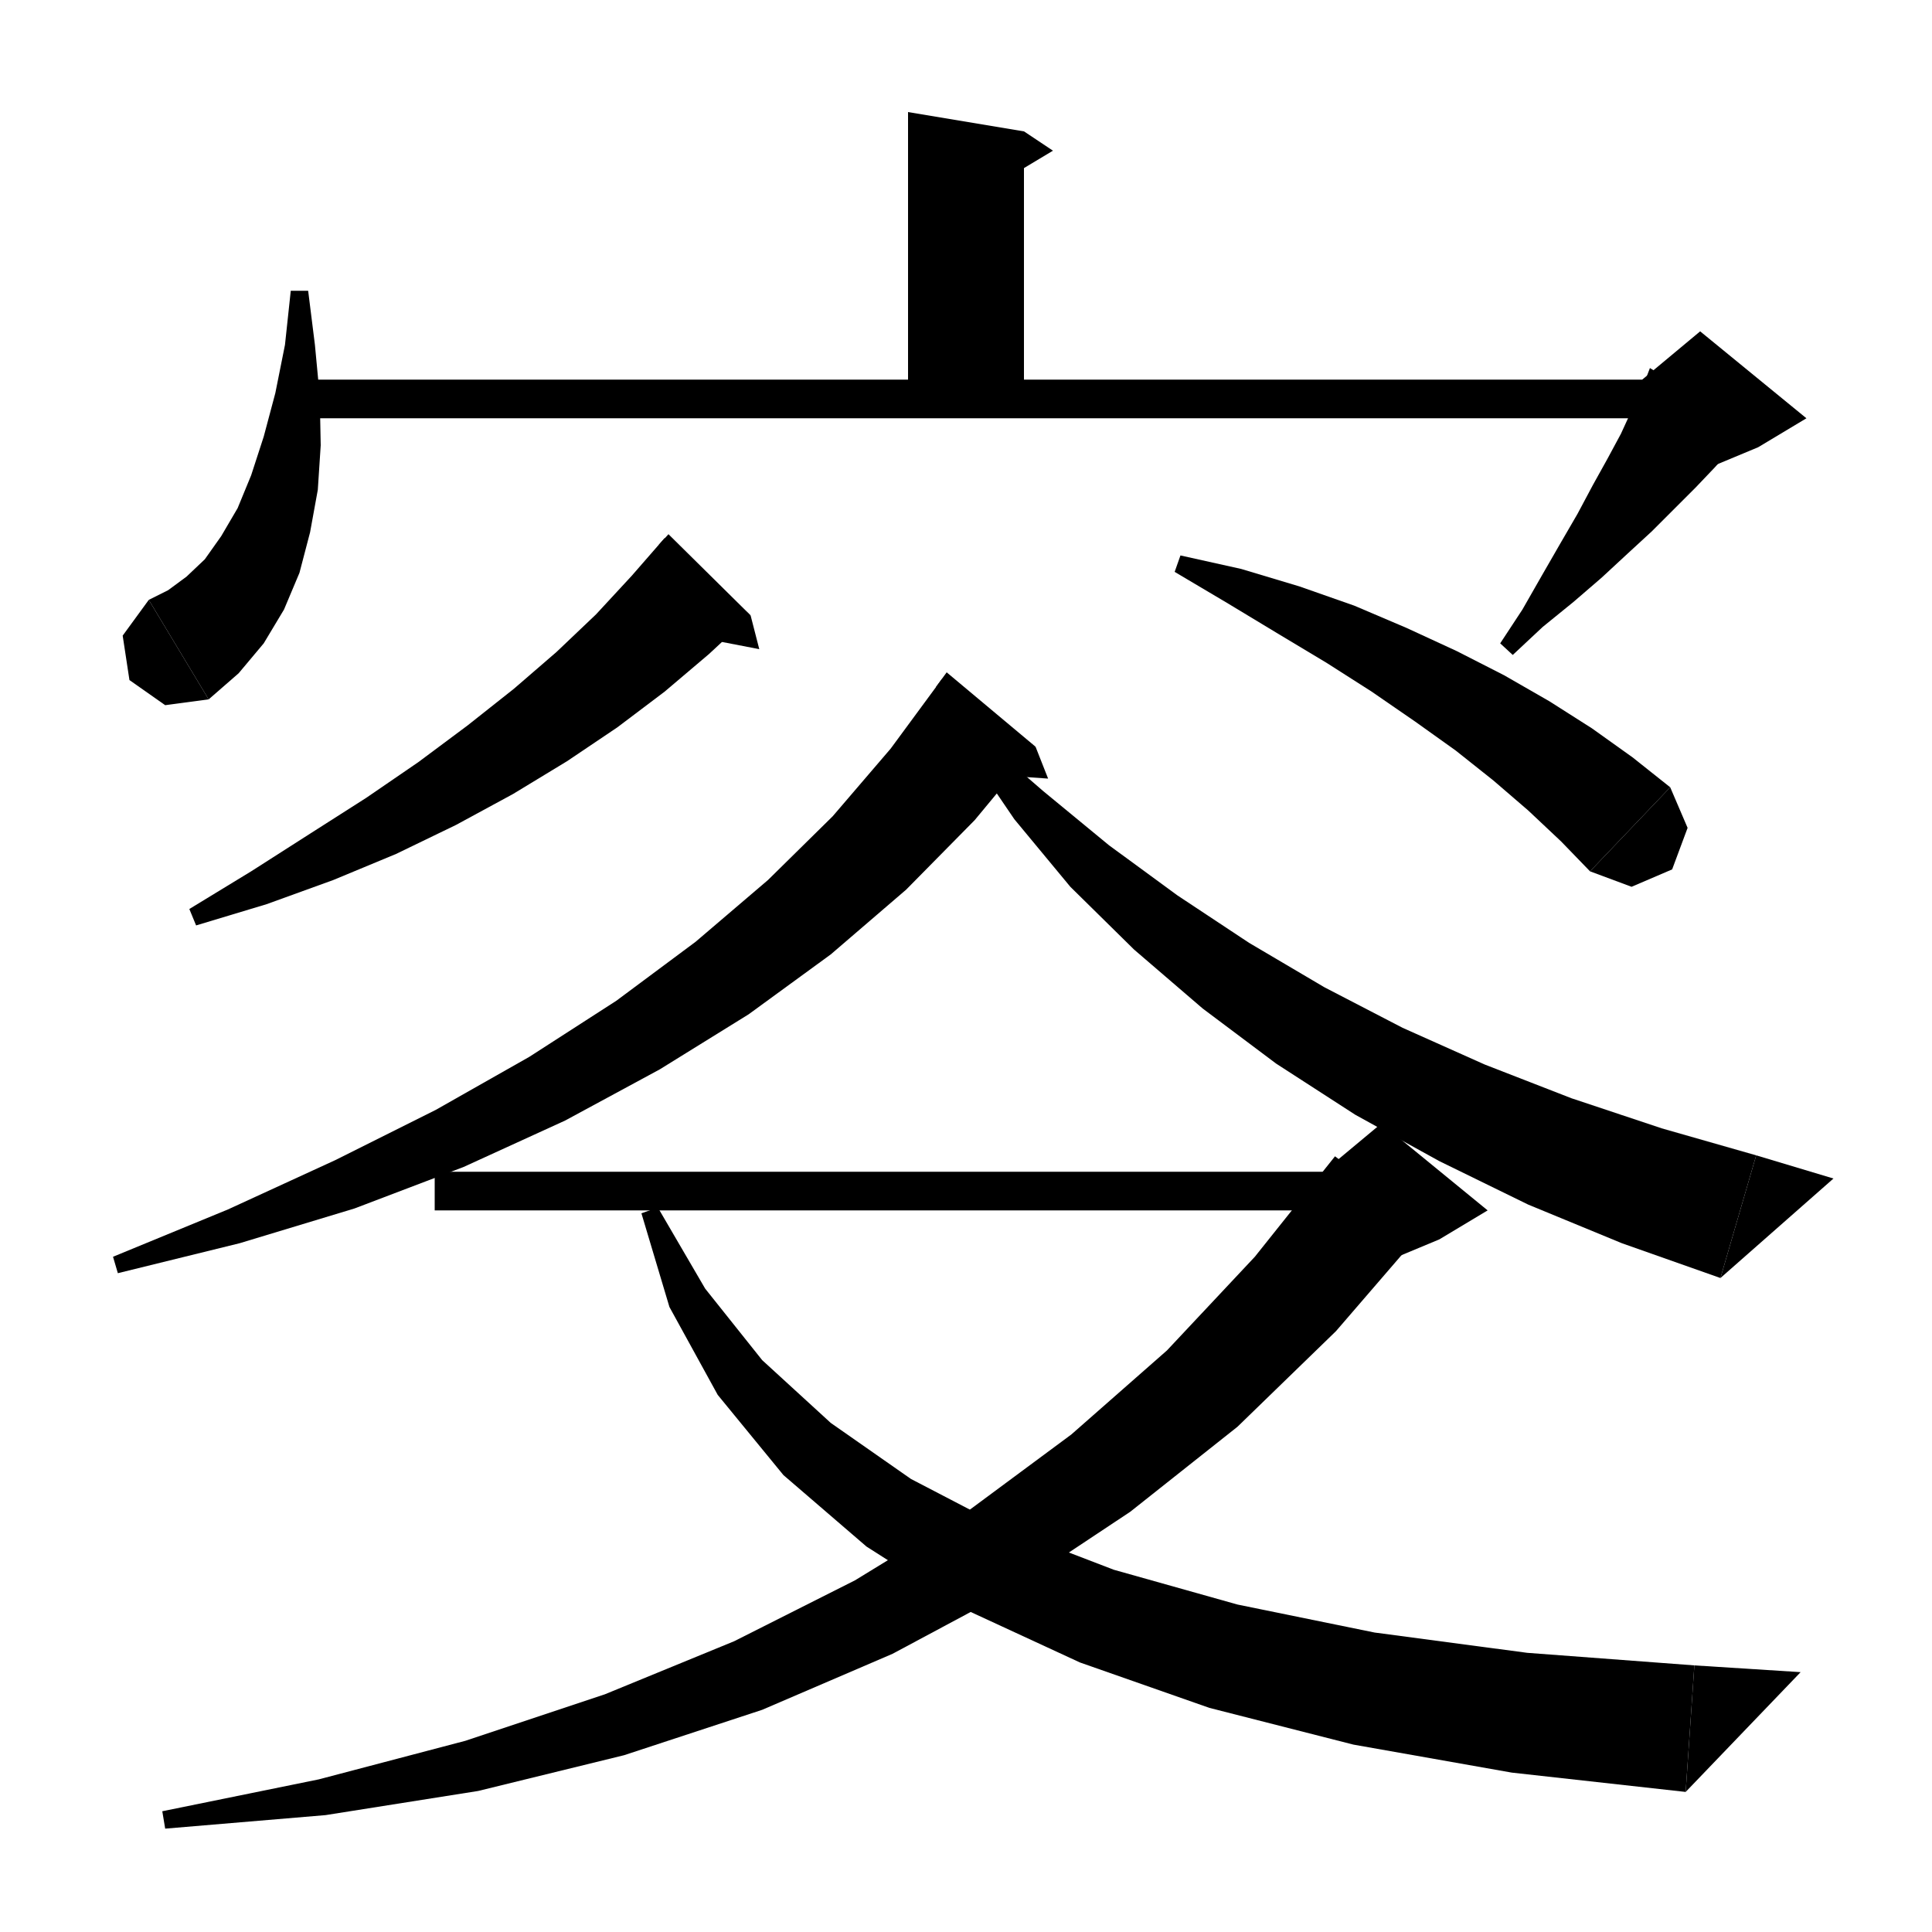 <svg xmlns="http://www.w3.org/2000/svg" xmlns:xlink="http://www.w3.org/1999/xlink" version="1.1" baseProfile="full" viewBox="0 0 200 200" width="200" height="200">
<g fill="black">
<polygon points="106,13.6 106,42.5 94,42.5 94,11.6 " />
<polygon points="106,13.6 109,15.6 104,18.6 " />
<polygon points="31.9,30.1 32.6,35.7 33.1,41 33.2,46.1 32.9,50.7 32.1,55.1 31,59.3 29.4,63.1 27.3,66.6 24.7,69.7 21.6,72.4 15.4,62.1 17.4,61.1 19.3,59.7 21.2,57.9 22.9,55.5 24.6,52.6 26,49.2 27.3,45.2 28.5,40.7 29.5,35.7 30.1,30.1 " />
<polygon points="21.6,72.4 17.1,73 13.4,70.4 12.7,65.8 15.4,62.1 " />
<polygon points="32,39.3 176,39.3 176,43.3 32,43.3 " />
<polygon points="181.1,44.4 179.4,46.3 177.5,48.4 175.5,50.5 173.3,52.7 171,55 168.5,57.3 165.8,59.8 162.9,62.3 159.7,64.9 156.6,67.8 155.3,66.6 157.6,63.1 159.6,59.6 161.5,56.3 163.3,53.2 164.9,50.2 166.4,47.5 167.8,44.9 168.9,42.5 170,40.2 170.8,38.1 " />
<polygon points="170,39.3 176,34.3 187,43.3 182,46.3 170,51.3 " />
<polygon points="77.7,63.7 73.4,67.7 68.8,71.6 63.9,75.3 58.7,78.8 53.1,82.2 47.2,85.4 41,88.4 34.5,91.1 27.6,93.6 20.3,95.8 19.6,94.1 26,90.2 32.1,86.3 37.9,82.6 43.3,78.9 48.4,75.1 53.2,71.3 57.6,67.5 61.7,63.6 65.4,59.6 68.8,55.7 " />
<polygon points="68.2,56.4 77.7,63.7 69.2,55.3 " />
<polygon points="77.7,63.7 78.6,67.2 72.9,66.1 " />
<polygon points="122.2,57.5 128.5,58.9 134.5,60.7 140.2,62.7 145.6,65 150.8,67.4 155.7,69.9 160.4,72.6 164.8,75.4 169,78.4 172.9,81.5 164.6,90.2 161.6,87.1 158.2,83.9 154.6,80.8 150.7,77.7 146.5,74.7 142,71.6 137.3,68.6 132.3,65.6 127,62.4 121.6,59.2 " />
<polygon points="172.9,81.5 174.7,85.7 173.1,90 168.9,91.8 164.6,90.2 " />
<polygon points="107.2,77.3 100.9,84.9 93.8,92.1 86,98.8 77.5,105 68.3,110.7 58.5,116 48,120.8 36.7,125.1 24.8,128.7 12.2,131.8 11.7,130.1 23.6,125.2 34.7,120.1 45.1,114.9 54.8,109.4 63.8,103.6 72,97.5 79.5,91.1 86.2,84.5 92.2,77.5 97.5,70.3 " />
<polygon points="96.9,71.1 107.2,77.3 98,69.6 " />
<polygon points="107.2,77.3 108.5,80.6 102.7,80.2 " />
<polygon points="101.3,76.1 108,81.9 114.8,87.5 121.9,92.7 129.3,97.6 137.1,102.2 145.2,106.4 153.7,110.2 162.7,113.7 172,116.8 181.8,119.6 178.1,132.3 167.9,128.7 158.2,124.7 149,120.2 140.3,115.4 132.1,110.1 124.5,104.4 117.4,98.3 110.8,91.8 105,84.8 99.9,77.3 " />
<polygon points="178.1,132.3 181.8,119.6 189.8,122 " />
<polygon points="45,121.3 143,121.3 143,125.3 45,125.3 " />
<polygon points="147.7,126.9 138.3,137.8 128.1,147.7 117,156.5 105.1,164.4 92.4,171.2 78.9,177 64.6,181.7 49.5,185.4 33.7,187.9 17.1,189.3 16.8,187.5 33,184.2 48.2,180.2 62.6,175.4 76,169.9 88.5,163.6 100.1,156.5 110.9,148.5 120.8,139.8 129.9,130.1 138.2,119.7 " />
<polygon points="137,121.3 143,116.3 154,125.3 149,128.3 137,133.3 " />
<polygon points="68.1,125 73,133.4 78.9,140.8 86,147.3 94.3,153.1 104.1,158.2 115.3,162.5 128.1,166.1 142.3,169 158.1,171.1 175.4,172.4 174.5,185.5 156.5,183.5 140.1,180.6 125.2,176.8 111.8,172.1 99.9,166.6 89.7,160.1 81.1,152.7 74.3,144.4 69.3,135.3 66.4,125.6 " />
<polygon points="174.5,185.5 175.4,172.4 186.4,173.1 " />
</g>
</svg>
